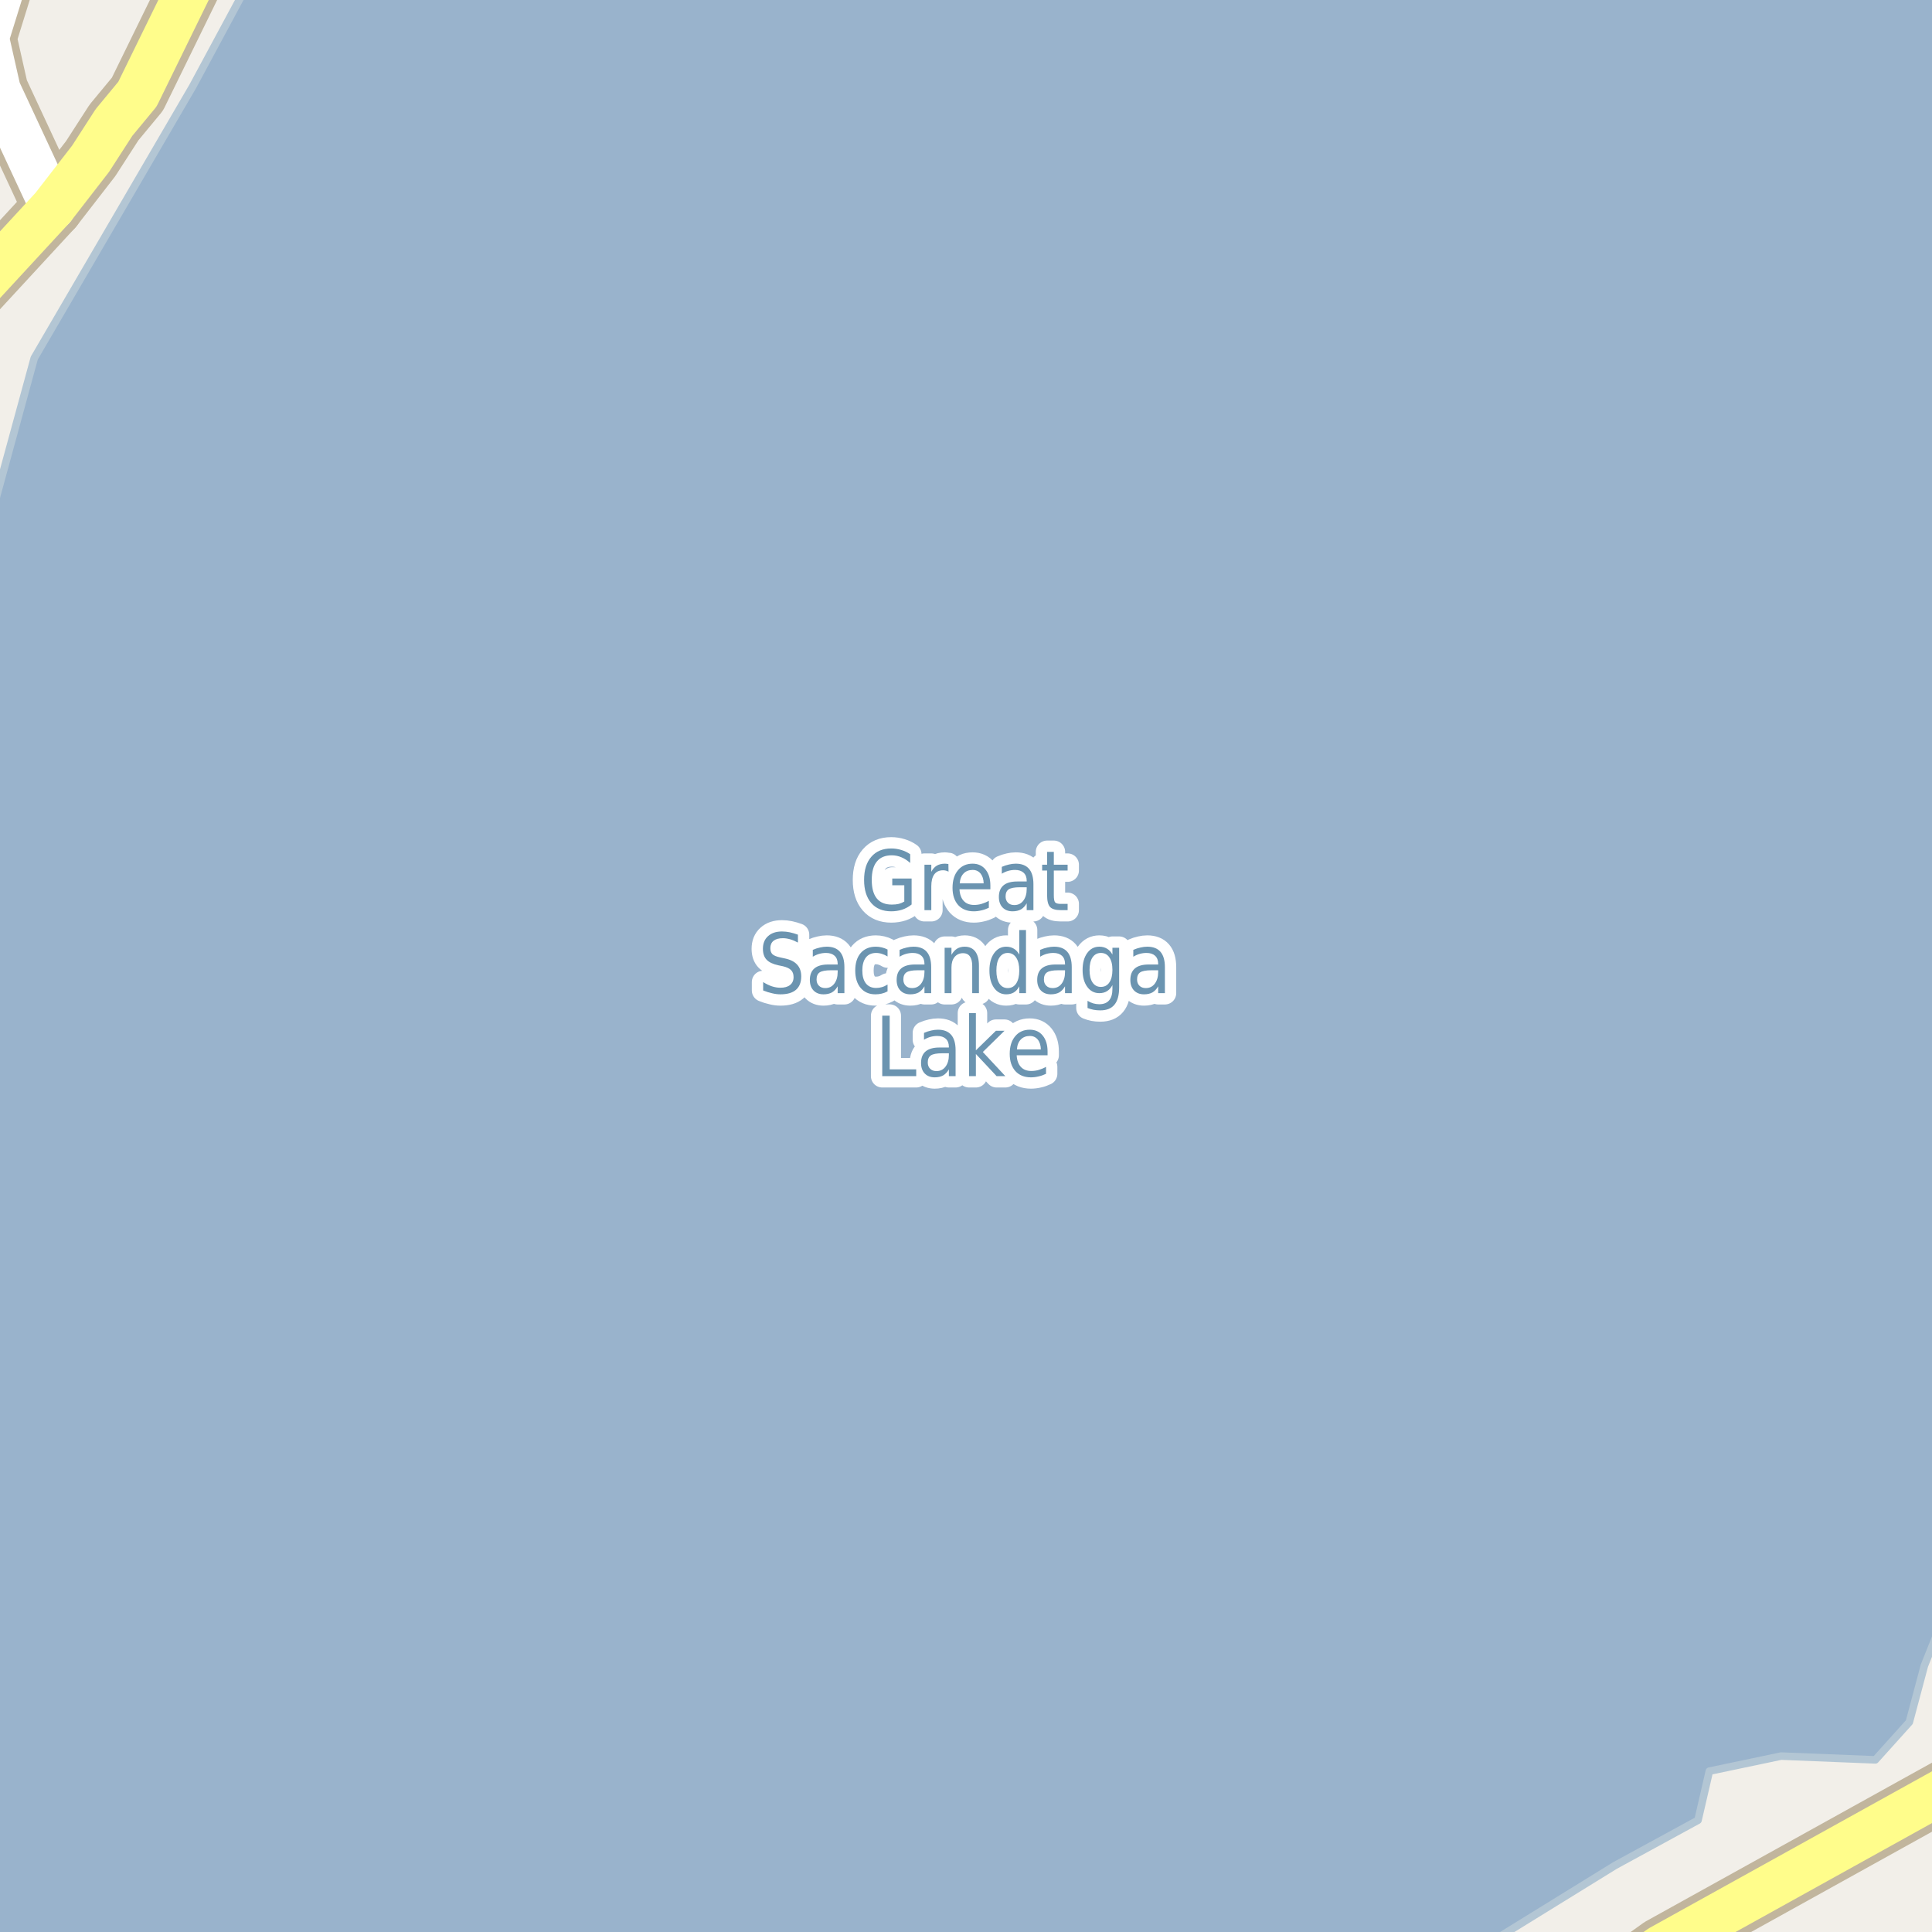 <?xml version="1.0" encoding="UTF-8"?>
<svg xmlns="http://www.w3.org/2000/svg" xmlns:xlink="http://www.w3.org/1999/xlink" width="256pt" height="256pt" viewBox="0 0 256 256" version="1.1">
<g id="surface2">
<rect x="0" y="0" width="256" height="256" style="fill:rgb(94.902%,93.725%,91.373%);fill-opacity:1;stroke:none;"/>
<path style=" stroke:none;fill-rule:evenodd;fill:rgb(60%,70.196%,80%);fill-opacity:1;" d="M -4 259 L 194.855 259 L 213.996 247.188 L 224.996 241.191 L 226.5 234.688 L 236 232.691 L 248.496 233.191 L 252.996 228.191 L 254.996 220.691 L 258.996 210.691 L 259 -4 L 259 259 L 259 -4 L 33.855 -4 L 25.539 11.445 L 4.539 47.449 L -1.461 69.445 L -4 74.316 Z M -4 259 "/>
<path style="fill:none;stroke-width:1;stroke-linecap:round;stroke-linejoin:round;stroke:rgb(70.196%,77.647%,83.137%);stroke-opacity:1;stroke-miterlimit:10;" d="M -4 259 L 194.855 259 L 213.996 247.188 L 224.996 241.191 L 226.5 234.688 L 236 232.691 L 248.496 233.191 L 252.996 228.191 L 254.996 220.691 L 258.996 210.691 L 259 -4 L 259 259 L 259 -4 L 33.855 -4 L 25.539 11.445 L 4.539 47.449 L -1.461 69.445 L -4 74.316 L -4 259 "/>
<path style=" stroke:none;fill-rule:evenodd;fill:rgb(60%,70.196%,80%);fill-opacity:1;" d="M -4 -4 L 259 -4 L 259 259 L 259 -4 Z M -4 -4 "/>
<path style="fill:none;stroke-width:1;stroke-linecap:round;stroke-linejoin:round;stroke:rgb(70.196%,77.647%,83.137%);stroke-opacity:1;stroke-miterlimit:10;" d="M -4 -4 L 259 -4 L 259 259 L 259 -4 L -4 -4 "/>
<path style="fill:none;stroke-width:8;stroke-linecap:round;stroke-linejoin:round;stroke:rgb(75.686%,70.98%,61.569%);stroke-opacity:1;stroke-miterlimit:10;" d="M 7 27.492 L -0.246 11.93 L -1.809 5.016 L 1.641 -6.094 "/>
<path style="fill:none;stroke-width:8;stroke-linecap:round;stroke-linejoin:round;stroke:rgb(75.686%,70.98%,61.569%);stroke-opacity:1;stroke-miterlimit:10;" d="M 211.773 264 L 220.047 258.07 L 259.719 236.074 L 264 233.398 "/>
<path style="fill:none;stroke-width:8;stroke-linecap:round;stroke-linejoin:round;stroke:rgb(75.686%,70.98%,61.569%);stroke-opacity:1;stroke-miterlimit:10;" d="M 28.723 -9 L 18.211 12.477 L 15.109 16.223 L 12.012 21.023 L 7 27.492 L -9 44.836 "/>
<path style="fill:none;stroke-width:6;stroke-linecap:round;stroke-linejoin:round;stroke:rgb(100%,100%,100%);stroke-opacity:1;stroke-miterlimit:10;" d="M 7 27.492 L -0.246 11.93 L -1.809 5.016 L 1.641 -6.094 "/>
<path style="fill:none;stroke-width:6;stroke-linecap:round;stroke-linejoin:round;stroke:rgb(100%,99.216%,54.51%);stroke-opacity:1;stroke-miterlimit:10;" d="M 211.773 264 L 220.047 258.07 L 259.719 236.074 L 264 233.398 "/>
<path style="fill:none;stroke-width:6;stroke-linecap:round;stroke-linejoin:round;stroke:rgb(100%,99.216%,54.51%);stroke-opacity:1;stroke-miterlimit:10;" d="M 28.723 -9 L 18.211 12.477 L 15.109 16.223 L 12.012 21.023 L 7 27.492 L -9 44.836 "/>
<path style="fill:none;stroke-width:3;stroke-linecap:round;stroke-linejoin:round;stroke:rgb(100%,100%,100%);stroke-opacity:1;stroke-miterlimit:10;" d="M 119.824 119.457 L 119.824 117.301 L 118.23 117.301 L 118.23 116.41 L 120.793 116.41 L 120.793 119.848 C 120.418 120.152 120 120.379 119.543 120.535 C 119.094 120.68 118.609 120.754 118.09 120.754 C 116.965 120.754 116.082 120.391 115.449 119.66 C 114.812 118.922 114.496 117.902 114.496 116.598 C 114.496 115.285 114.812 114.266 115.449 113.535 C 116.082 112.797 116.965 112.426 118.09 112.426 C 118.559 112.426 119.004 112.496 119.434 112.629 C 119.859 112.754 120.25 112.941 120.605 113.191 L 120.605 114.348 C 120.238 114.016 119.855 113.766 119.449 113.598 C 119.043 113.422 118.613 113.332 118.168 113.332 C 117.293 113.332 116.629 113.609 116.184 114.16 C 115.734 114.703 115.512 115.516 115.512 116.598 C 115.512 117.684 115.734 118.5 116.184 119.051 C 116.629 119.594 117.293 119.863 118.168 119.863 C 118.52 119.863 118.828 119.832 119.09 119.77 C 119.359 119.699 119.605 119.594 119.824 119.457 Z M 125.684 115.504 C 125.578 115.441 125.465 115.395 125.34 115.363 C 125.223 115.332 125.098 115.316 124.965 115.316 C 124.453 115.316 124.062 115.5 123.793 115.863 C 123.531 116.23 123.402 116.75 123.402 117.426 L 123.402 120.598 L 122.496 120.598 L 122.496 114.582 L 123.402 114.582 L 123.402 115.52 C 123.59 115.156 123.828 114.887 124.121 114.707 C 124.422 114.531 124.785 114.441 125.215 114.441 C 125.277 114.441 125.344 114.449 125.418 114.457 C 125.5 114.457 125.582 114.469 125.668 114.488 Z M 131.23 117.348 L 131.23 117.832 L 127.137 117.832 C 127.176 118.512 127.363 119.027 127.699 119.379 C 128.031 119.734 128.488 119.91 129.074 119.91 C 129.418 119.91 129.746 119.863 130.059 119.77 C 130.379 119.676 130.703 119.543 131.027 119.363 L 131.027 120.285 C 130.703 120.441 130.375 120.559 130.043 120.629 C 129.707 120.711 129.371 120.754 129.027 120.754 C 128.16 120.754 127.473 120.48 126.965 119.926 C 126.465 119.363 126.215 118.605 126.215 117.645 C 126.215 116.668 126.453 115.891 126.934 115.316 C 127.41 114.734 128.059 114.441 128.871 114.441 C 129.598 114.441 130.172 114.703 130.59 115.223 C 131.016 115.746 131.23 116.453 131.23 117.348 Z M 130.34 117.051 C 130.328 116.512 130.191 116.078 129.934 115.754 C 129.672 115.434 129.324 115.27 128.887 115.27 C 128.387 115.27 127.984 115.426 127.684 115.738 C 127.379 116.051 127.207 116.488 127.168 117.051 Z M 135.152 117.566 C 134.434 117.566 133.934 117.66 133.652 117.848 C 133.379 118.035 133.246 118.348 133.246 118.785 C 133.246 119.129 133.348 119.406 133.559 119.613 C 133.766 119.824 134.047 119.926 134.402 119.926 C 134.902 119.926 135.297 119.734 135.59 119.348 C 135.891 118.953 136.043 118.438 136.043 117.801 L 136.043 117.566 Z M 136.934 117.16 L 136.934 120.598 L 136.043 120.598 L 136.043 119.691 C 135.832 120.059 135.578 120.328 135.277 120.504 C 134.973 120.668 134.605 120.754 134.168 120.754 C 133.613 120.754 133.172 120.582 132.84 120.238 C 132.516 119.895 132.355 119.434 132.355 118.848 C 132.355 118.172 132.559 117.66 132.965 117.316 C 133.371 116.973 133.98 116.801 134.793 116.801 L 136.043 116.801 L 136.043 116.707 C 136.043 116.25 135.906 115.895 135.637 115.645 C 135.363 115.395 134.984 115.27 134.496 115.27 C 134.191 115.27 133.891 115.312 133.59 115.395 C 133.297 115.48 133.016 115.605 132.746 115.77 L 132.746 114.863 C 133.078 114.719 133.395 114.613 133.699 114.551 C 134 114.48 134.297 114.441 134.59 114.441 C 135.371 114.441 135.953 114.668 136.34 115.113 C 136.734 115.562 136.934 116.246 136.934 117.16 Z M 139.637 112.879 L 139.637 114.582 L 141.465 114.582 L 141.465 115.348 L 139.637 115.348 L 139.637 118.613 C 139.637 119.105 139.691 119.422 139.809 119.566 C 139.934 119.703 140.184 119.77 140.559 119.77 L 141.465 119.77 L 141.465 120.598 L 140.559 120.598 C 139.871 120.598 139.395 120.457 139.137 120.176 C 138.875 119.887 138.746 119.363 138.746 118.613 L 138.746 115.348 L 138.09 115.348 L 138.09 114.582 L 138.746 114.582 L 138.746 112.879 Z M 105.73 123.848 L 105.73 124.895 C 105.363 124.699 105.016 124.551 104.684 124.457 C 104.348 124.363 104.031 124.316 103.73 124.316 C 103.199 124.316 102.785 124.434 102.496 124.66 C 102.215 124.891 102.074 125.215 102.074 125.629 C 102.074 125.984 102.168 126.254 102.355 126.441 C 102.543 126.621 102.906 126.766 103.449 126.879 L 104.027 127.004 C 104.754 127.16 105.293 127.438 105.637 127.832 C 105.988 128.219 106.168 128.734 106.168 129.379 C 106.168 130.16 105.934 130.754 105.465 131.16 C 104.996 131.559 104.309 131.754 103.402 131.754 C 103.059 131.754 102.691 131.707 102.309 131.613 C 101.922 131.531 101.527 131.406 101.121 131.238 L 101.121 130.129 C 101.516 130.379 101.902 130.566 102.277 130.691 C 102.66 130.816 103.035 130.879 103.402 130.879 C 103.953 130.879 104.379 130.762 104.684 130.52 C 104.996 130.27 105.152 129.922 105.152 129.473 C 105.152 129.078 105.043 128.77 104.824 128.551 C 104.605 128.324 104.246 128.152 103.746 128.035 L 103.152 127.91 C 102.422 127.754 101.895 127.504 101.574 127.16 C 101.25 126.816 101.09 126.34 101.09 125.723 C 101.09 125.016 101.312 124.457 101.762 124.051 C 102.207 123.637 102.828 123.426 103.621 123.426 C 103.965 123.426 104.309 123.465 104.652 123.535 C 105.004 123.609 105.363 123.715 105.73 123.848 Z M 110.105 128.566 C 109.387 128.566 108.887 128.66 108.605 128.848 C 108.332 129.035 108.199 129.348 108.199 129.785 C 108.199 130.129 108.301 130.406 108.512 130.613 C 108.719 130.824 109 130.926 109.355 130.926 C 109.855 130.926 110.25 130.734 110.543 130.348 C 110.844 129.953 110.996 129.438 110.996 128.801 L 110.996 128.566 Z M 111.887 128.16 L 111.887 131.598 L 110.996 131.598 L 110.996 130.691 C 110.785 131.059 110.531 131.328 110.23 131.504 C 109.926 131.668 109.559 131.754 109.121 131.754 C 108.566 131.754 108.125 131.582 107.793 131.238 C 107.469 130.895 107.309 130.434 107.309 129.848 C 107.309 129.172 107.512 128.66 107.918 128.316 C 108.324 127.973 108.934 127.801 109.746 127.801 L 110.996 127.801 L 110.996 127.707 C 110.996 127.25 110.859 126.895 110.59 126.645 C 110.316 126.395 109.938 126.27 109.449 126.27 C 109.145 126.27 108.844 126.312 108.543 126.395 C 108.25 126.48 107.969 126.605 107.699 126.77 L 107.699 125.863 C 108.031 125.719 108.348 125.613 108.652 125.551 C 108.953 125.48 109.25 125.441 109.543 125.441 C 110.324 125.441 110.906 125.668 111.293 126.113 C 111.688 126.562 111.887 127.246 111.887 128.16 Z M 117.605 125.816 L 117.605 126.738 C 117.355 126.582 117.105 126.469 116.855 126.395 C 116.605 126.312 116.348 126.27 116.09 126.27 C 115.504 126.27 115.051 126.473 114.73 126.879 C 114.418 127.285 114.262 127.859 114.262 128.598 C 114.262 129.328 114.418 129.895 114.73 130.301 C 115.051 130.707 115.504 130.91 116.09 130.91 C 116.348 130.91 116.605 130.875 116.855 130.801 C 117.105 130.73 117.355 130.613 117.605 130.457 L 117.605 131.363 C 117.355 131.5 117.094 131.598 116.824 131.66 C 116.562 131.723 116.285 131.754 115.996 131.754 C 115.172 131.754 114.52 131.473 114.043 130.91 C 113.562 130.34 113.324 129.566 113.324 128.598 C 113.324 127.621 113.562 126.848 114.043 126.285 C 114.531 125.723 115.199 125.441 116.043 125.441 C 116.312 125.441 116.578 125.473 116.84 125.535 C 117.109 125.598 117.363 125.691 117.605 125.816 Z M 121.605 128.566 C 120.887 128.566 120.387 128.66 120.105 128.848 C 119.832 129.035 119.699 129.348 119.699 129.785 C 119.699 130.129 119.801 130.406 120.012 130.613 C 120.219 130.824 120.5 130.926 120.855 130.926 C 121.355 130.926 121.75 130.734 122.043 130.348 C 122.344 129.953 122.496 129.438 122.496 128.801 L 122.496 128.566 Z M 123.387 128.16 L 123.387 131.598 L 122.496 131.598 L 122.496 130.691 C 122.285 131.059 122.031 131.328 121.73 131.504 C 121.426 131.668 121.059 131.754 120.621 131.754 C 120.066 131.754 119.625 131.582 119.293 131.238 C 118.969 130.895 118.809 130.434 118.809 129.848 C 118.809 129.172 119.012 128.66 119.418 128.316 C 119.824 127.973 120.434 127.801 121.246 127.801 L 122.496 127.801 L 122.496 127.707 C 122.496 127.25 122.359 126.895 122.09 126.645 C 121.816 126.395 121.438 126.27 120.949 126.27 C 120.645 126.27 120.344 126.312 120.043 126.395 C 119.75 126.48 119.469 126.605 119.199 126.77 L 119.199 125.863 C 119.531 125.719 119.848 125.613 120.152 125.551 C 120.453 125.48 120.75 125.441 121.043 125.441 C 121.824 125.441 122.406 125.668 122.793 126.113 C 123.188 126.562 123.387 127.246 123.387 128.16 Z M 129.715 127.973 L 129.715 131.598 L 128.824 131.598 L 128.824 128.004 C 128.824 127.434 128.719 127.004 128.512 126.723 C 128.312 126.441 128.016 126.301 127.621 126.301 C 127.141 126.301 126.762 126.473 126.48 126.816 C 126.207 127.152 126.074 127.609 126.074 128.191 L 126.074 131.598 L 125.168 131.598 L 125.168 125.582 L 126.074 125.582 L 126.074 126.52 C 126.281 126.156 126.527 125.887 126.809 125.707 C 127.098 125.531 127.438 125.441 127.824 125.441 C 128.438 125.441 128.906 125.656 129.23 126.082 C 129.551 126.512 129.715 127.141 129.715 127.973 Z M 135.059 126.488 L 135.059 123.238 L 135.949 123.238 L 135.949 131.598 L 135.059 131.598 L 135.059 130.691 C 134.871 131.059 134.629 131.328 134.34 131.504 C 134.059 131.668 133.719 131.754 133.324 131.754 C 132.668 131.754 132.129 131.469 131.715 130.895 C 131.309 130.312 131.105 129.547 131.105 128.598 C 131.105 127.652 131.309 126.891 131.715 126.316 C 132.129 125.734 132.668 125.441 133.324 125.441 C 133.719 125.441 134.059 125.531 134.34 125.707 C 134.629 125.875 134.871 126.137 135.059 126.488 Z M 132.027 128.598 C 132.027 129.328 132.156 129.902 132.418 130.316 C 132.688 130.723 133.059 130.926 133.527 130.926 C 134.004 130.926 134.379 130.723 134.652 130.316 C 134.922 129.902 135.059 129.328 135.059 128.598 C 135.059 127.871 134.922 127.301 134.652 126.895 C 134.379 126.48 134.004 126.27 133.527 126.27 C 133.059 126.27 132.688 126.48 132.418 126.895 C 132.156 127.301 132.027 127.871 132.027 128.598 Z M 140.23 128.566 C 139.512 128.566 139.012 128.66 138.73 128.848 C 138.457 129.035 138.324 129.348 138.324 129.785 C 138.324 130.129 138.426 130.406 138.637 130.613 C 138.844 130.824 139.125 130.926 139.48 130.926 C 139.98 130.926 140.375 130.734 140.668 130.348 C 140.969 129.953 141.121 129.438 141.121 128.801 L 141.121 128.566 Z M 142.012 128.16 L 142.012 131.598 L 141.121 131.598 L 141.121 130.691 C 140.91 131.059 140.656 131.328 140.355 131.504 C 140.051 131.668 139.684 131.754 139.246 131.754 C 138.691 131.754 138.25 131.582 137.918 131.238 C 137.594 130.895 137.434 130.434 137.434 129.848 C 137.434 129.172 137.637 128.66 138.043 128.316 C 138.449 127.973 139.059 127.801 139.871 127.801 L 141.121 127.801 L 141.121 127.707 C 141.121 127.25 140.984 126.895 140.715 126.645 C 140.441 126.395 140.062 126.27 139.574 126.27 C 139.27 126.27 138.969 126.312 138.668 126.395 C 138.375 126.48 138.094 126.605 137.824 126.77 L 137.824 125.863 C 138.156 125.719 138.473 125.613 138.777 125.551 C 139.078 125.48 139.375 125.441 139.668 125.441 C 140.449 125.441 141.031 125.668 141.418 126.113 C 141.812 126.562 142.012 127.246 142.012 128.16 Z M 147.402 128.52 C 147.402 127.801 147.266 127.25 146.996 126.863 C 146.734 126.469 146.359 126.27 145.871 126.27 C 145.402 126.27 145.031 126.469 144.762 126.863 C 144.5 127.25 144.371 127.801 144.371 128.52 C 144.371 129.23 144.5 129.781 144.762 130.176 C 145.031 130.574 145.402 130.77 145.871 130.77 C 146.359 130.77 146.734 130.574 146.996 130.176 C 147.266 129.781 147.402 129.23 147.402 128.52 Z M 148.293 130.848 C 148.293 131.879 148.082 132.637 147.668 133.129 C 147.262 133.629 146.637 133.879 145.793 133.879 C 145.48 133.879 145.184 133.852 144.902 133.801 C 144.629 133.746 144.363 133.668 144.105 133.566 L 144.105 132.613 C 144.363 132.77 144.621 132.883 144.871 132.957 C 145.129 133.027 145.391 133.066 145.652 133.066 C 146.234 133.066 146.672 132.895 146.965 132.551 C 147.254 132.215 147.402 131.711 147.402 131.035 L 147.402 130.535 C 147.215 130.891 146.973 131.156 146.684 131.332 C 146.402 131.512 146.062 131.598 145.668 131.598 C 145 131.598 144.465 131.316 144.059 130.754 C 143.652 130.191 143.449 129.449 143.449 128.52 C 143.449 127.594 143.652 126.848 144.059 126.285 C 144.465 125.723 145 125.441 145.668 125.441 C 146.062 125.441 146.402 125.531 146.684 125.707 C 146.973 125.875 147.215 126.137 147.402 126.488 L 147.402 125.582 L 148.293 125.582 Z M 152.574 128.566 C 151.855 128.566 151.355 128.66 151.074 128.848 C 150.801 129.035 150.668 129.348 150.668 129.785 C 150.668 130.129 150.77 130.406 150.98 130.613 C 151.188 130.824 151.469 130.926 151.824 130.926 C 152.324 130.926 152.719 130.734 153.012 130.348 C 153.312 129.953 153.465 129.438 153.465 128.801 L 153.465 128.566 Z M 154.355 128.16 L 154.355 131.598 L 153.465 131.598 L 153.465 130.691 C 153.254 131.059 153 131.328 152.699 131.504 C 152.395 131.668 152.027 131.754 151.59 131.754 C 151.035 131.754 150.594 131.582 150.262 131.238 C 149.938 130.895 149.777 130.434 149.777 129.848 C 149.777 129.172 149.98 128.66 150.387 128.316 C 150.793 127.973 151.402 127.801 152.215 127.801 L 153.465 127.801 L 153.465 127.707 C 153.465 127.25 153.328 126.895 153.059 126.645 C 152.785 126.395 152.406 126.27 151.918 126.27 C 151.613 126.27 151.312 126.312 151.012 126.395 C 150.719 126.48 150.438 126.605 150.168 126.77 L 150.168 125.863 C 150.5 125.719 150.816 125.613 151.121 125.551 C 151.422 125.48 151.719 125.441 152.012 125.441 C 152.793 125.441 153.375 125.668 153.762 126.113 C 154.156 126.562 154.355 127.246 154.355 128.16 Z M 116.902 134.582 L 117.887 134.582 L 117.887 141.691 L 121.402 141.691 L 121.402 142.598 L 116.902 142.598 Z M 124.84 139.566 C 124.121 139.566 123.621 139.66 123.34 139.848 C 123.066 140.035 122.934 140.348 122.934 140.785 C 122.934 141.129 123.035 141.406 123.246 141.613 C 123.453 141.824 123.734 141.926 124.09 141.926 C 124.59 141.926 124.984 141.734 125.277 141.348 C 125.578 140.953 125.73 140.438 125.73 139.801 L 125.73 139.566 Z M 126.621 139.16 L 126.621 142.598 L 125.73 142.598 L 125.73 141.691 C 125.52 142.059 125.266 142.328 124.965 142.504 C 124.66 142.668 124.293 142.754 123.855 142.754 C 123.301 142.754 122.859 142.582 122.527 142.238 C 122.203 141.895 122.043 141.434 122.043 140.848 C 122.043 140.172 122.246 139.66 122.652 139.316 C 123.059 138.973 123.668 138.801 124.48 138.801 L 125.73 138.801 L 125.73 138.707 C 125.73 138.25 125.594 137.895 125.324 137.645 C 125.051 137.395 124.672 137.27 124.184 137.27 C 123.879 137.27 123.578 137.312 123.277 137.395 C 122.984 137.48 122.703 137.605 122.434 137.77 L 122.434 136.863 C 122.766 136.719 123.082 136.613 123.387 136.551 C 123.688 136.48 123.984 136.441 124.277 136.441 C 125.059 136.441 125.641 136.668 126.027 137.113 C 126.422 137.562 126.621 138.246 126.621 139.16 Z M 128.402 134.238 L 129.309 134.238 L 129.309 139.176 L 131.965 136.582 L 133.105 136.582 L 130.23 139.395 L 133.215 142.598 L 132.059 142.598 L 129.309 139.66 L 129.309 142.598 L 128.402 142.598 Z M 138.809 139.348 L 138.809 139.832 L 134.715 139.832 C 134.754 140.512 134.941 141.027 135.277 141.379 C 135.609 141.734 136.066 141.91 136.652 141.91 C 136.996 141.91 137.324 141.863 137.637 141.77 C 137.957 141.676 138.281 141.543 138.605 141.363 L 138.605 142.285 C 138.281 142.441 137.953 142.559 137.621 142.629 C 137.285 142.711 136.949 142.754 136.605 142.754 C 135.738 142.754 135.051 142.48 134.543 141.926 C 134.043 141.363 133.793 140.605 133.793 139.645 C 133.793 138.668 134.031 137.891 134.512 137.316 C 134.988 136.734 135.637 136.441 136.449 136.441 C 137.176 136.441 137.75 136.703 138.168 137.223 C 138.594 137.746 138.809 138.453 138.809 139.348 Z M 137.918 139.051 C 137.906 138.512 137.77 138.078 137.512 137.754 C 137.25 137.434 136.902 137.27 136.465 137.27 C 135.965 137.27 135.562 137.426 135.262 137.738 C 134.957 138.051 134.785 138.488 134.746 139.051 Z M 137.918 139.051 "/>
<path style=" stroke:none;fill-rule:evenodd;fill:rgb(41.961%,58.039%,69.02%);fill-opacity:1;" d="M 119.824 119.457 L 119.824 117.301 L 118.23 117.301 L 118.23 116.41 L 120.793 116.41 L 120.793 119.848 C 120.418 120.152 120 120.379 119.543 120.535 C 119.094 120.68 118.609 120.754 118.09 120.754 C 116.965 120.754 116.082 120.391 115.449 119.66 C 114.812 118.922 114.496 117.902 114.496 116.598 C 114.496 115.285 114.812 114.266 115.449 113.535 C 116.082 112.797 116.965 112.426 118.09 112.426 C 118.559 112.426 119.004 112.496 119.434 112.629 C 119.859 112.754 120.25 112.941 120.605 113.191 L 120.605 114.348 C 120.238 114.016 119.855 113.766 119.449 113.598 C 119.043 113.422 118.613 113.332 118.168 113.332 C 117.293 113.332 116.629 113.609 116.184 114.16 C 115.734 114.703 115.512 115.516 115.512 116.598 C 115.512 117.684 115.734 118.5 116.184 119.051 C 116.629 119.594 117.293 119.863 118.168 119.863 C 118.52 119.863 118.828 119.832 119.09 119.77 C 119.359 119.699 119.605 119.594 119.824 119.457 Z M 125.684 115.504 C 125.578 115.441 125.465 115.395 125.34 115.363 C 125.223 115.332 125.098 115.316 124.965 115.316 C 124.453 115.316 124.062 115.5 123.793 115.863 C 123.531 116.23 123.402 116.75 123.402 117.426 L 123.402 120.598 L 122.496 120.598 L 122.496 114.582 L 123.402 114.582 L 123.402 115.52 C 123.59 115.156 123.828 114.887 124.121 114.707 C 124.422 114.531 124.785 114.441 125.215 114.441 C 125.277 114.441 125.344 114.449 125.418 114.457 C 125.5 114.457 125.582 114.469 125.668 114.488 Z M 131.23 117.348 L 131.23 117.832 L 127.137 117.832 C 127.176 118.512 127.363 119.027 127.699 119.379 C 128.031 119.734 128.488 119.91 129.074 119.91 C 129.418 119.91 129.746 119.863 130.059 119.77 C 130.379 119.676 130.703 119.543 131.027 119.363 L 131.027 120.285 C 130.703 120.441 130.375 120.559 130.043 120.629 C 129.707 120.711 129.371 120.754 129.027 120.754 C 128.16 120.754 127.473 120.48 126.965 119.926 C 126.465 119.363 126.215 118.605 126.215 117.645 C 126.215 116.668 126.453 115.891 126.934 115.316 C 127.41 114.734 128.059 114.441 128.871 114.441 C 129.598 114.441 130.172 114.703 130.59 115.223 C 131.016 115.746 131.23 116.453 131.23 117.348 Z M 130.34 117.051 C 130.328 116.512 130.191 116.078 129.934 115.754 C 129.672 115.434 129.324 115.27 128.887 115.27 C 128.387 115.27 127.984 115.426 127.684 115.738 C 127.379 116.051 127.207 116.488 127.168 117.051 Z M 135.152 117.566 C 134.434 117.566 133.934 117.66 133.652 117.848 C 133.379 118.035 133.246 118.348 133.246 118.785 C 133.246 119.129 133.348 119.406 133.559 119.613 C 133.766 119.824 134.047 119.926 134.402 119.926 C 134.902 119.926 135.297 119.734 135.59 119.348 C 135.891 118.953 136.043 118.438 136.043 117.801 L 136.043 117.566 Z M 136.934 117.16 L 136.934 120.598 L 136.043 120.598 L 136.043 119.691 C 135.832 120.059 135.578 120.328 135.277 120.504 C 134.973 120.668 134.605 120.754 134.168 120.754 C 133.613 120.754 133.172 120.582 132.84 120.238 C 132.516 119.895 132.355 119.434 132.355 118.848 C 132.355 118.172 132.559 117.66 132.965 117.316 C 133.371 116.973 133.98 116.801 134.793 116.801 L 136.043 116.801 L 136.043 116.707 C 136.043 116.25 135.906 115.895 135.637 115.645 C 135.363 115.395 134.984 115.27 134.496 115.27 C 134.191 115.27 133.891 115.312 133.59 115.395 C 133.297 115.48 133.016 115.605 132.746 115.77 L 132.746 114.863 C 133.078 114.719 133.395 114.613 133.699 114.551 C 134 114.48 134.297 114.441 134.59 114.441 C 135.371 114.441 135.953 114.668 136.34 115.113 C 136.734 115.562 136.934 116.246 136.934 117.16 Z M 139.637 112.879 L 139.637 114.582 L 141.465 114.582 L 141.465 115.348 L 139.637 115.348 L 139.637 118.613 C 139.637 119.105 139.691 119.422 139.809 119.566 C 139.934 119.703 140.184 119.77 140.559 119.77 L 141.465 119.77 L 141.465 120.598 L 140.559 120.598 C 139.871 120.598 139.395 120.457 139.137 120.176 C 138.875 119.887 138.746 119.363 138.746 118.613 L 138.746 115.348 L 138.09 115.348 L 138.09 114.582 L 138.746 114.582 L 138.746 112.879 Z M 105.73 123.848 L 105.73 124.895 C 105.363 124.699 105.016 124.551 104.684 124.457 C 104.348 124.363 104.031 124.316 103.73 124.316 C 103.199 124.316 102.785 124.434 102.496 124.66 C 102.215 124.891 102.074 125.215 102.074 125.629 C 102.074 125.984 102.168 126.254 102.355 126.441 C 102.543 126.621 102.906 126.766 103.449 126.879 L 104.027 127.004 C 104.754 127.16 105.293 127.438 105.637 127.832 C 105.988 128.219 106.168 128.734 106.168 129.379 C 106.168 130.16 105.934 130.754 105.465 131.16 C 104.996 131.559 104.309 131.754 103.402 131.754 C 103.059 131.754 102.691 131.707 102.309 131.613 C 101.922 131.531 101.527 131.406 101.121 131.238 L 101.121 130.129 C 101.516 130.379 101.902 130.566 102.277 130.691 C 102.66 130.816 103.035 130.879 103.402 130.879 C 103.953 130.879 104.379 130.762 104.684 130.52 C 104.996 130.27 105.152 129.922 105.152 129.473 C 105.152 129.078 105.043 128.77 104.824 128.551 C 104.605 128.324 104.246 128.152 103.746 128.035 L 103.152 127.91 C 102.422 127.754 101.895 127.504 101.574 127.16 C 101.25 126.816 101.09 126.34 101.09 125.723 C 101.09 125.016 101.312 124.457 101.762 124.051 C 102.207 123.637 102.828 123.426 103.621 123.426 C 103.965 123.426 104.309 123.465 104.652 123.535 C 105.004 123.609 105.363 123.715 105.73 123.848 Z M 110.105 128.566 C 109.387 128.566 108.887 128.66 108.605 128.848 C 108.332 129.035 108.199 129.348 108.199 129.785 C 108.199 130.129 108.301 130.406 108.512 130.613 C 108.719 130.824 109 130.926 109.355 130.926 C 109.855 130.926 110.25 130.734 110.543 130.348 C 110.844 129.953 110.996 129.438 110.996 128.801 L 110.996 128.566 Z M 111.887 128.16 L 111.887 131.598 L 110.996 131.598 L 110.996 130.691 C 110.785 131.059 110.531 131.328 110.23 131.504 C 109.926 131.668 109.559 131.754 109.121 131.754 C 108.566 131.754 108.125 131.582 107.793 131.238 C 107.469 130.895 107.309 130.434 107.309 129.848 C 107.309 129.172 107.512 128.66 107.918 128.316 C 108.324 127.973 108.934 127.801 109.746 127.801 L 110.996 127.801 L 110.996 127.707 C 110.996 127.25 110.859 126.895 110.59 126.645 C 110.316 126.395 109.938 126.27 109.449 126.27 C 109.145 126.27 108.844 126.312 108.543 126.395 C 108.25 126.48 107.969 126.605 107.699 126.77 L 107.699 125.863 C 108.031 125.719 108.348 125.613 108.652 125.551 C 108.953 125.48 109.25 125.441 109.543 125.441 C 110.324 125.441 110.906 125.668 111.293 126.113 C 111.688 126.562 111.887 127.246 111.887 128.16 Z M 117.605 125.816 L 117.605 126.738 C 117.355 126.582 117.105 126.469 116.855 126.395 C 116.605 126.312 116.348 126.27 116.09 126.27 C 115.504 126.27 115.051 126.473 114.73 126.879 C 114.418 127.285 114.262 127.859 114.262 128.598 C 114.262 129.328 114.418 129.895 114.73 130.301 C 115.051 130.707 115.504 130.91 116.09 130.91 C 116.348 130.91 116.605 130.875 116.855 130.801 C 117.105 130.73 117.355 130.613 117.605 130.457 L 117.605 131.363 C 117.355 131.5 117.094 131.598 116.824 131.66 C 116.562 131.723 116.285 131.754 115.996 131.754 C 115.172 131.754 114.52 131.473 114.043 130.91 C 113.562 130.34 113.324 129.566 113.324 128.598 C 113.324 127.621 113.562 126.848 114.043 126.285 C 114.531 125.723 115.199 125.441 116.043 125.441 C 116.312 125.441 116.578 125.473 116.84 125.535 C 117.109 125.598 117.363 125.691 117.605 125.816 Z M 121.605 128.566 C 120.887 128.566 120.387 128.66 120.105 128.848 C 119.832 129.035 119.699 129.348 119.699 129.785 C 119.699 130.129 119.801 130.406 120.012 130.613 C 120.219 130.824 120.5 130.926 120.855 130.926 C 121.355 130.926 121.75 130.734 122.043 130.348 C 122.344 129.953 122.496 129.438 122.496 128.801 L 122.496 128.566 Z M 123.387 128.16 L 123.387 131.598 L 122.496 131.598 L 122.496 130.691 C 122.285 131.059 122.031 131.328 121.73 131.504 C 121.426 131.668 121.059 131.754 120.621 131.754 C 120.066 131.754 119.625 131.582 119.293 131.238 C 118.969 130.895 118.809 130.434 118.809 129.848 C 118.809 129.172 119.012 128.66 119.418 128.316 C 119.824 127.973 120.434 127.801 121.246 127.801 L 122.496 127.801 L 122.496 127.707 C 122.496 127.25 122.359 126.895 122.09 126.645 C 121.816 126.395 121.438 126.27 120.949 126.27 C 120.645 126.27 120.344 126.312 120.043 126.395 C 119.75 126.48 119.469 126.605 119.199 126.77 L 119.199 125.863 C 119.531 125.719 119.848 125.613 120.152 125.551 C 120.453 125.48 120.75 125.441 121.043 125.441 C 121.824 125.441 122.406 125.668 122.793 126.113 C 123.188 126.562 123.387 127.246 123.387 128.16 Z M 129.715 127.973 L 129.715 131.598 L 128.824 131.598 L 128.824 128.004 C 128.824 127.434 128.719 127.004 128.512 126.723 C 128.312 126.441 128.016 126.301 127.621 126.301 C 127.141 126.301 126.762 126.473 126.48 126.816 C 126.207 127.152 126.074 127.609 126.074 128.191 L 126.074 131.598 L 125.168 131.598 L 125.168 125.582 L 126.074 125.582 L 126.074 126.52 C 126.281 126.156 126.527 125.887 126.809 125.707 C 127.098 125.531 127.438 125.441 127.824 125.441 C 128.438 125.441 128.906 125.656 129.23 126.082 C 129.551 126.512 129.715 127.141 129.715 127.973 Z M 135.059 126.488 L 135.059 123.238 L 135.949 123.238 L 135.949 131.598 L 135.059 131.598 L 135.059 130.691 C 134.871 131.059 134.629 131.328 134.34 131.504 C 134.059 131.668 133.719 131.754 133.324 131.754 C 132.668 131.754 132.129 131.469 131.715 130.895 C 131.309 130.312 131.105 129.547 131.105 128.598 C 131.105 127.652 131.309 126.891 131.715 126.316 C 132.129 125.734 132.668 125.441 133.324 125.441 C 133.719 125.441 134.059 125.531 134.34 125.707 C 134.629 125.875 134.871 126.137 135.059 126.488 Z M 132.027 128.598 C 132.027 129.328 132.156 129.902 132.418 130.316 C 132.688 130.723 133.059 130.926 133.527 130.926 C 134.004 130.926 134.379 130.723 134.652 130.316 C 134.922 129.902 135.059 129.328 135.059 128.598 C 135.059 127.871 134.922 127.301 134.652 126.895 C 134.379 126.48 134.004 126.27 133.527 126.27 C 133.059 126.27 132.688 126.48 132.418 126.895 C 132.156 127.301 132.027 127.871 132.027 128.598 Z M 140.23 128.566 C 139.512 128.566 139.012 128.66 138.73 128.848 C 138.457 129.035 138.324 129.348 138.324 129.785 C 138.324 130.129 138.426 130.406 138.637 130.613 C 138.844 130.824 139.125 130.926 139.48 130.926 C 139.98 130.926 140.375 130.734 140.668 130.348 C 140.969 129.953 141.121 129.438 141.121 128.801 L 141.121 128.566 Z M 142.012 128.16 L 142.012 131.598 L 141.121 131.598 L 141.121 130.691 C 140.91 131.059 140.656 131.328 140.355 131.504 C 140.051 131.668 139.684 131.754 139.246 131.754 C 138.691 131.754 138.25 131.582 137.918 131.238 C 137.594 130.895 137.434 130.434 137.434 129.848 C 137.434 129.172 137.637 128.66 138.043 128.316 C 138.449 127.973 139.059 127.801 139.871 127.801 L 141.121 127.801 L 141.121 127.707 C 141.121 127.25 140.984 126.895 140.715 126.645 C 140.441 126.395 140.062 126.27 139.574 126.27 C 139.27 126.27 138.969 126.312 138.668 126.395 C 138.375 126.48 138.094 126.605 137.824 126.77 L 137.824 125.863 C 138.156 125.719 138.473 125.613 138.777 125.551 C 139.078 125.48 139.375 125.441 139.668 125.441 C 140.449 125.441 141.031 125.668 141.418 126.113 C 141.812 126.562 142.012 127.246 142.012 128.16 Z M 147.402 128.52 C 147.402 127.801 147.266 127.25 146.996 126.863 C 146.734 126.469 146.359 126.27 145.871 126.27 C 145.402 126.27 145.031 126.469 144.762 126.863 C 144.5 127.25 144.371 127.801 144.371 128.52 C 144.371 129.23 144.5 129.781 144.762 130.176 C 145.031 130.574 145.402 130.77 145.871 130.77 C 146.359 130.77 146.734 130.574 146.996 130.176 C 147.266 129.781 147.402 129.23 147.402 128.52 Z M 148.293 130.848 C 148.293 131.879 148.082 132.637 147.668 133.129 C 147.262 133.629 146.637 133.879 145.793 133.879 C 145.48 133.879 145.184 133.852 144.902 133.801 C 144.629 133.746 144.363 133.668 144.105 133.566 L 144.105 132.613 C 144.363 132.77 144.621 132.883 144.871 132.957 C 145.129 133.027 145.391 133.066 145.652 133.066 C 146.234 133.066 146.672 132.895 146.965 132.551 C 147.254 132.215 147.402 131.711 147.402 131.035 L 147.402 130.535 C 147.215 130.891 146.973 131.156 146.684 131.332 C 146.402 131.512 146.062 131.598 145.668 131.598 C 145 131.598 144.465 131.316 144.059 130.754 C 143.652 130.191 143.449 129.449 143.449 128.52 C 143.449 127.594 143.652 126.848 144.059 126.285 C 144.465 125.723 145 125.441 145.668 125.441 C 146.062 125.441 146.402 125.531 146.684 125.707 C 146.973 125.875 147.215 126.137 147.402 126.488 L 147.402 125.582 L 148.293 125.582 Z M 152.574 128.566 C 151.855 128.566 151.355 128.66 151.074 128.848 C 150.801 129.035 150.668 129.348 150.668 129.785 C 150.668 130.129 150.77 130.406 150.98 130.613 C 151.188 130.824 151.469 130.926 151.824 130.926 C 152.324 130.926 152.719 130.734 153.012 130.348 C 153.312 129.953 153.465 129.438 153.465 128.801 L 153.465 128.566 Z M 154.355 128.16 L 154.355 131.598 L 153.465 131.598 L 153.465 130.691 C 153.254 131.059 153 131.328 152.699 131.504 C 152.395 131.668 152.027 131.754 151.59 131.754 C 151.035 131.754 150.594 131.582 150.262 131.238 C 149.938 130.895 149.777 130.434 149.777 129.848 C 149.777 129.172 149.98 128.66 150.387 128.316 C 150.793 127.973 151.402 127.801 152.215 127.801 L 153.465 127.801 L 153.465 127.707 C 153.465 127.25 153.328 126.895 153.059 126.645 C 152.785 126.395 152.406 126.27 151.918 126.27 C 151.613 126.27 151.312 126.312 151.012 126.395 C 150.719 126.48 150.438 126.605 150.168 126.77 L 150.168 125.863 C 150.5 125.719 150.816 125.613 151.121 125.551 C 151.422 125.48 151.719 125.441 152.012 125.441 C 152.793 125.441 153.375 125.668 153.762 126.113 C 154.156 126.562 154.355 127.246 154.355 128.16 Z M 116.902 134.582 L 117.887 134.582 L 117.887 141.691 L 121.402 141.691 L 121.402 142.598 L 116.902 142.598 Z M 124.84 139.566 C 124.121 139.566 123.621 139.66 123.34 139.848 C 123.066 140.035 122.934 140.348 122.934 140.785 C 122.934 141.129 123.035 141.406 123.246 141.613 C 123.453 141.824 123.734 141.926 124.09 141.926 C 124.59 141.926 124.984 141.734 125.277 141.348 C 125.578 140.953 125.73 140.438 125.73 139.801 L 125.73 139.566 Z M 126.621 139.16 L 126.621 142.598 L 125.73 142.598 L 125.73 141.691 C 125.52 142.059 125.266 142.328 124.965 142.504 C 124.66 142.668 124.293 142.754 123.855 142.754 C 123.301 142.754 122.859 142.582 122.527 142.238 C 122.203 141.895 122.043 141.434 122.043 140.848 C 122.043 140.172 122.246 139.66 122.652 139.316 C 123.059 138.973 123.668 138.801 124.48 138.801 L 125.73 138.801 L 125.73 138.707 C 125.73 138.25 125.594 137.895 125.324 137.645 C 125.051 137.395 124.672 137.27 124.184 137.27 C 123.879 137.27 123.578 137.312 123.277 137.395 C 122.984 137.48 122.703 137.605 122.434 137.77 L 122.434 136.863 C 122.766 136.719 123.082 136.613 123.387 136.551 C 123.688 136.48 123.984 136.441 124.277 136.441 C 125.059 136.441 125.641 136.668 126.027 137.113 C 126.422 137.562 126.621 138.246 126.621 139.16 Z M 128.402 134.238 L 129.309 134.238 L 129.309 139.176 L 131.965 136.582 L 133.105 136.582 L 130.23 139.395 L 133.215 142.598 L 132.059 142.598 L 129.309 139.66 L 129.309 142.598 L 128.402 142.598 Z M 138.809 139.348 L 138.809 139.832 L 134.715 139.832 C 134.754 140.512 134.941 141.027 135.277 141.379 C 135.609 141.734 136.066 141.91 136.652 141.91 C 136.996 141.91 137.324 141.863 137.637 141.77 C 137.957 141.676 138.281 141.543 138.605 141.363 L 138.605 142.285 C 138.281 142.441 137.953 142.559 137.621 142.629 C 137.285 142.711 136.949 142.754 136.605 142.754 C 135.738 142.754 135.051 142.48 134.543 141.926 C 134.043 141.363 133.793 140.605 133.793 139.645 C 133.793 138.668 134.031 137.891 134.512 137.316 C 134.988 136.734 135.637 136.441 136.449 136.441 C 137.176 136.441 137.75 136.703 138.168 137.223 C 138.594 137.746 138.809 138.453 138.809 139.348 Z M 137.918 139.051 C 137.906 138.512 137.77 138.078 137.512 137.754 C 137.25 137.434 136.902 137.27 136.465 137.27 C 135.965 137.27 135.562 137.426 135.262 137.738 C 134.957 138.051 134.785 138.488 134.746 139.051 Z M 137.918 139.051 "/>
</g>
</svg>

